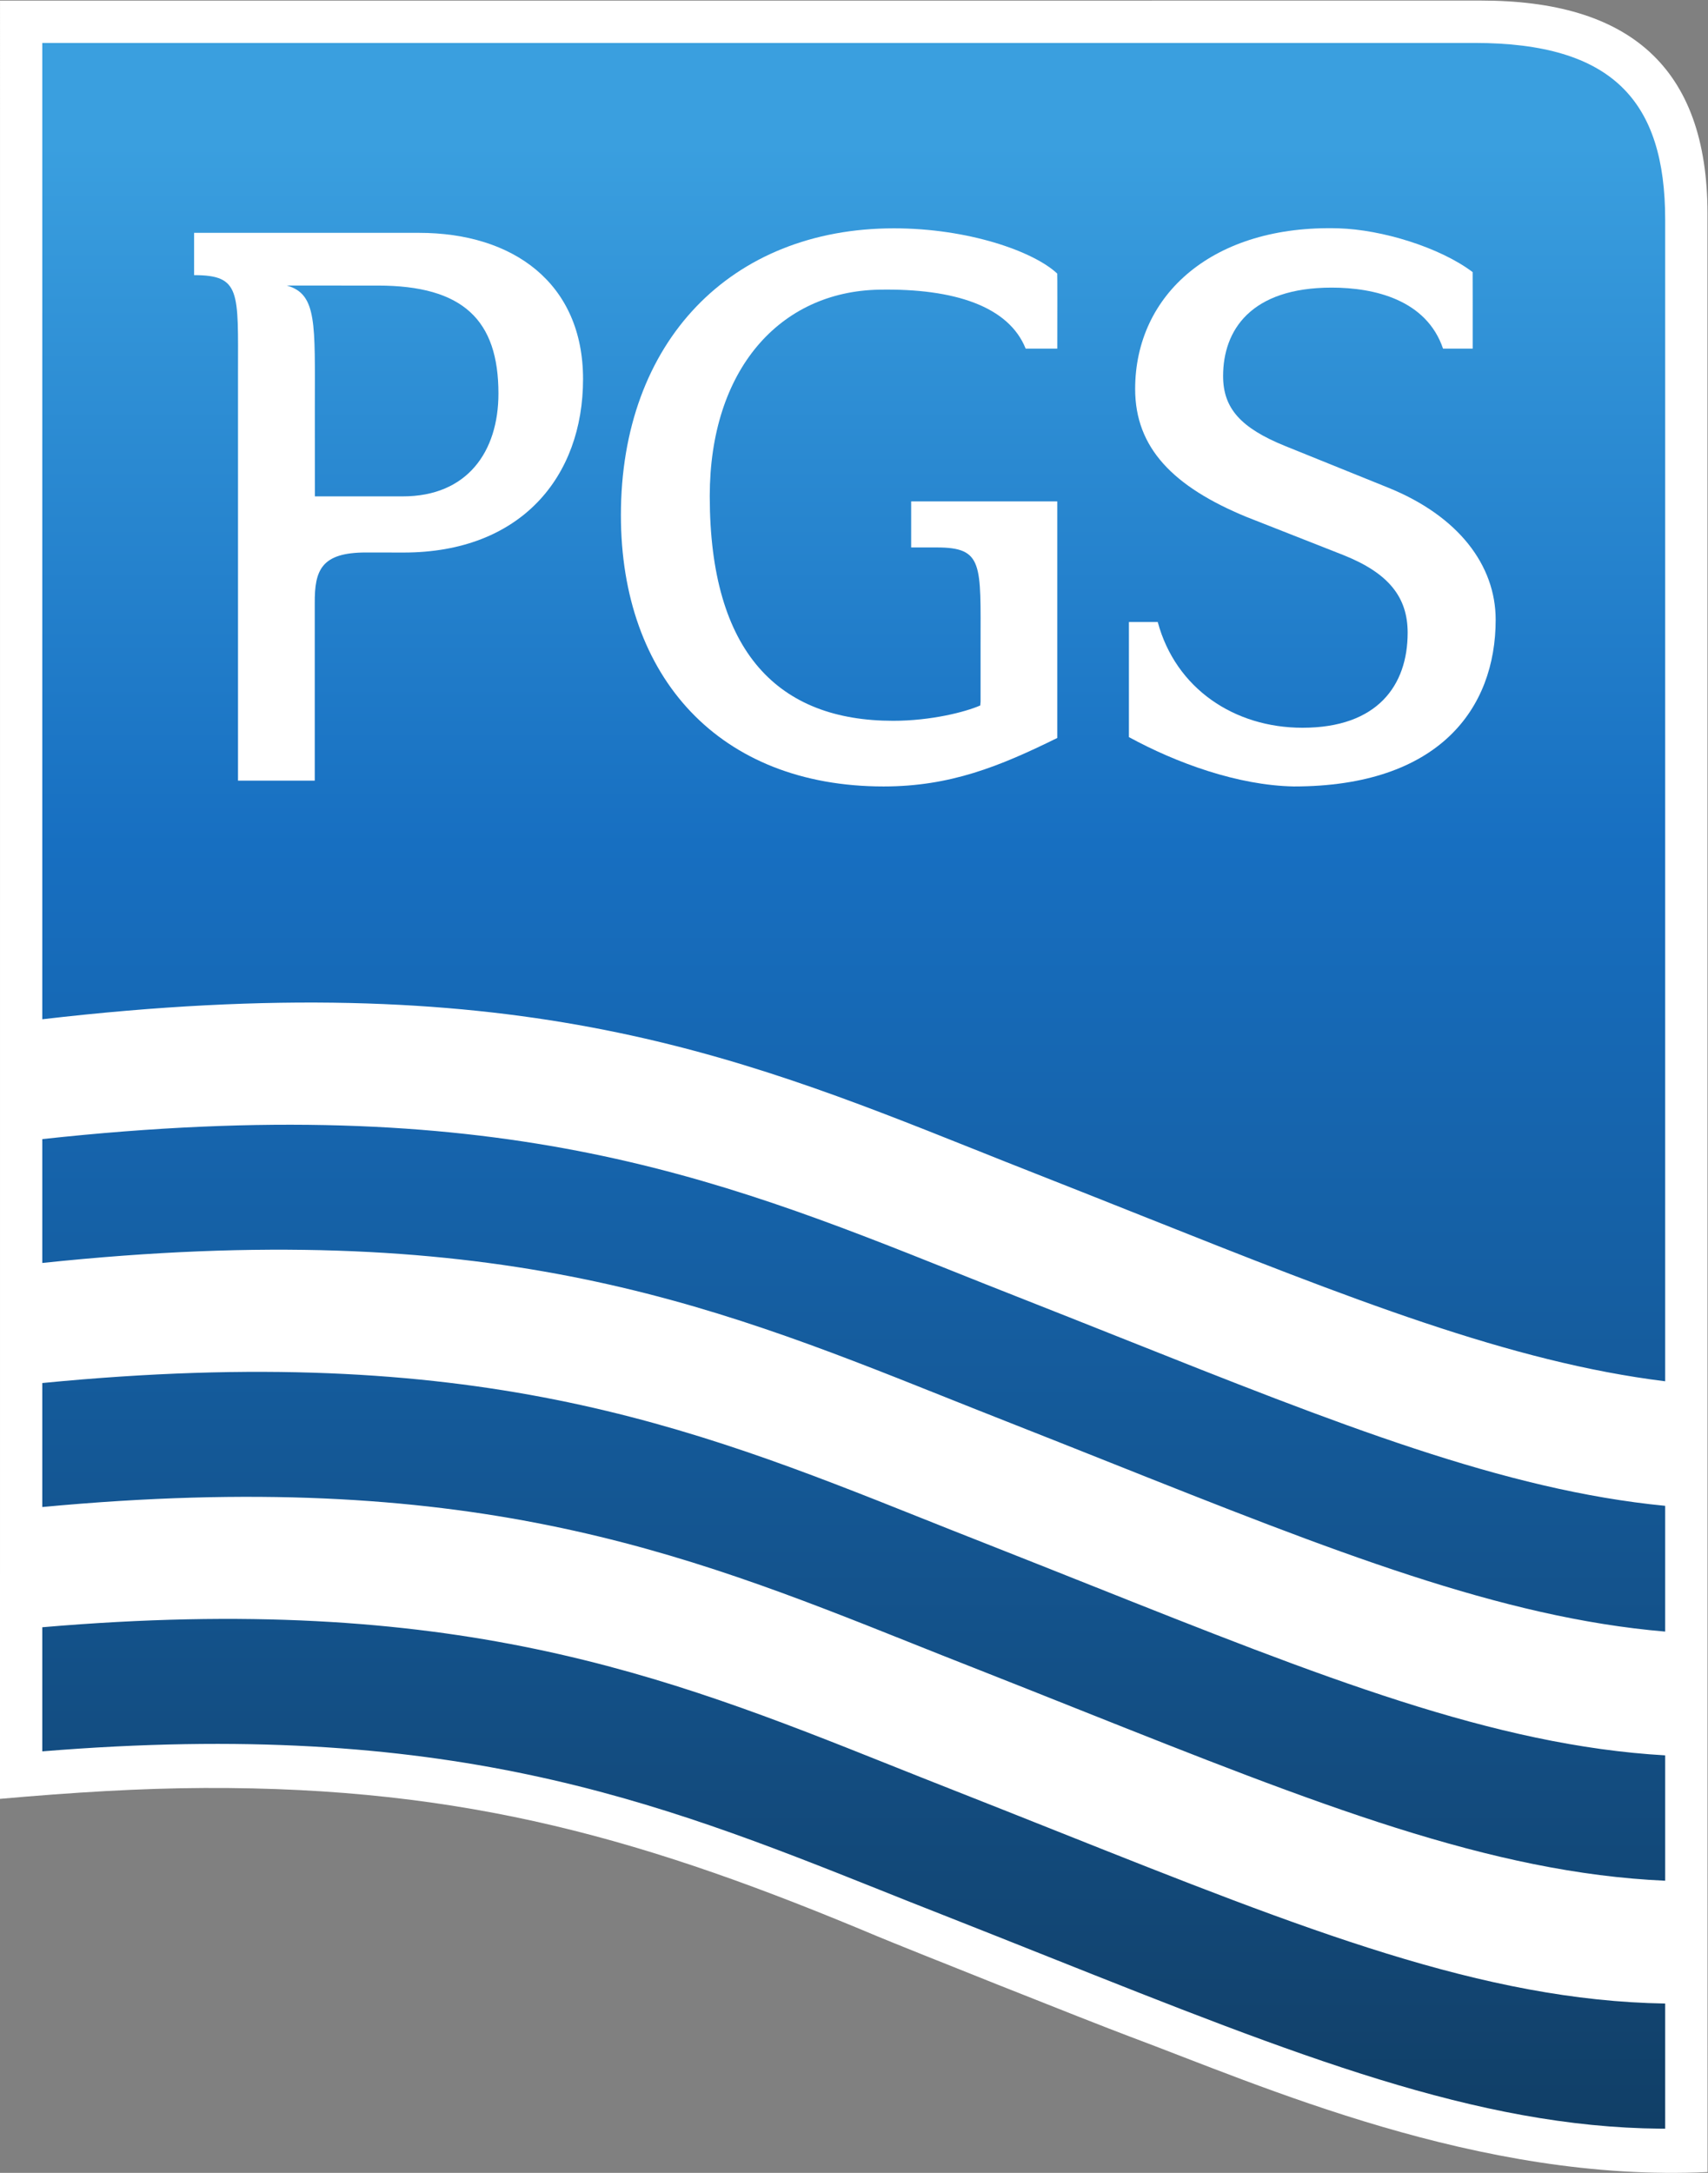 <?xml version="1.0" encoding="UTF-8" standalone="no"?>
<svg
   xmlns:dc="http://purl.org/dc/elements/1.1/"
   xmlns:cc="http://creativecommons.org/ns#"
   xmlns:rdf="http://www.w3.org/1999/02/22-rdf-syntax-ns#"
   xmlns:svg="http://www.w3.org/2000/svg"
   xmlns="http://www.w3.org/2000/svg"
   viewBox="0 0 390.787 497.053"
   height="497.053"
   width="390.787"
   xml:space="preserve"
   id="svg2"
   version="1.1"><rect x="0" y="0" width="390.787" height="497.053" fill="#808080" stroke="none"/><defs
     id="defs6"><clipPath
       id="clipPath20"
       clipPathUnits="userSpaceOnUse"><path
         id="path18"
         d="M 0,3727.89 V 0 h 2930.87 v 3727.89 z" /></clipPath><clipPath
       id="clipPath30"
       clipPathUnits="userSpaceOnUse"><path
         id="path28"
         d="m 1635.68,657.148 c -36.7,14.391 -72.48,28.731 -107.69,42.731 C 1137.73,855.82 776.836,996.781 72.559,936.34 V 723.352 C 765.094,779.93 1123.5,640.09 1510.48,485.492 c 35.18,-14.082 70.97,-28.363 107.75,-42.742 62.72,-24.699 123.29,-48.82 181.92,-72.18 428.29,-170.5 734.79,-291.949 1049.89,-294.699 l 8.09,-0.07 V 290.602 c -311.78,5 -616.45,125.609 -1040.42,294.386 -58.69,23.371 -119.26,47.473 -182.03,72.16 z m 53.05,424.072 c -36.71,14.37 -72.53,28.69 -107.79,42.74 -399.86,159.77 -769.014,303.77 -1508.381,231.48 V 1142.65 C 800.016,1210.97 1166.8,1068.06 1563.43,909.551 c 35.21,-14.039 71.05,-28.391 107.76,-42.731 62.73,-24.711 123.33,-48.8 181.95,-72.179 407.92,-162.36 705.32,-280.059 1004.99,-293.282 v 215.129 c -293.74,16.903 -587.45,133.321 -987.45,292.582 -58.65,23.31 -119.23,47.45 -181.95,72.15 z m 52.97,424.02 c -36.69,14.39 -72.5,28.68 -107.7,42.78 -409.36,163.54 -786.48,310.59 -1561.441,226.01 V 1561.48 C 835.543,1641.93 1210.24,1495.9 1616.44,1333.64 c 35.23,-14.08 71.09,-28.39 107.79,-42.8 62.7,-24.66 123.32,-48.78 181.96,-72.12 383.88,-152.83 669.84,-265.97 951.94,-289.818 V 1144.7 c -276.46,26.93 -558.52,138.74 -934.44,288.42 -58.67,23.29 -119.21,47.48 -181.99,72.12 z m 789.55,2149.9 H 72.559 V 1979.69 c 798.894,93.07 1181.391,-55.98 1596.901,-222.01 35.21,-14.04 71.02,-28.42 107.75,-42.78 62.77,-24.68 123.33,-48.82 181.96,-72.13 359.87,-143.24 633.73,-251.64 898.96,-284.32 0,0 0,1899.53 0,1993.42 0,203.72 -90.52,303.27 -326.88,303.27 z" /></clipPath><linearGradient
       id="linearGradient40"
       spreadMethod="pad"
       gradientTransform="matrix(-1.565e-4,-3579.35,-3579.35,1.565e-4,1465.34,3655.14)"
       gradientUnits="userSpaceOnUse"
       y2="0"
       x2="1"
       y1="0"
       x1="0"><stop
         id="stop32"
         offset="0"
         style="stop-opacity:1;stop-color:#3a9fdf" /><stop
         id="stop34"
         offset="0.059"
         style="stop-opacity:1;stop-color:#3a9fdf" /><stop
         id="stop36"
         offset="0.387"
         style="stop-opacity:1;stop-color:#176fc1" /><stop
         id="stop38"
         offset="1"
         style="stop-opacity:1;stop-color:#113e65" /></linearGradient><clipPath
       id="clipPath50"
       clipPathUnits="userSpaceOnUse"><path
         id="path48"
         d="M 0,3727.89 V 0 h 2930.87 v 3727.89 z" /></clipPath></defs><g
     transform="matrix(1.333,0,0,-1.333,0,497.053)"
     id="g10"><g
       transform="scale(0.1)"
       id="g12"><g
         id="g14"><g
           clip-path="url(#clipPath20)"
           id="g16"><path
             id="path22"
             style="fill:#ffffff;fill-opacity:1;fill-rule:nonzero;stroke:none"
             d="m 2930.77,3361.96 c 0,253.62 -136.34,365.91 -388.75,365.91 -0.07,0.06 -2541.985,-0.07 -2541.985,-0.07 0,0 0.035,-3085.948 -0.035,-3085.948 126.73,11.238 241.531,18.179 350.188,18.668 452.167,2.019 763.362,-89.59 1156.652,-254.938 36.77,-15.461 363.59,-145.953 432.92,-171.863 225.09,-84.059 598.39,-250.77 991.11,-232.297 l -0.1,3360.538" /></g></g><g
         id="g24"><g
           clip-path="url(#clipPath30)"
           id="g26"><path
             id="path42"
             style="fill:url(#linearGradient40);fill-opacity:1;fill-rule:nonzero;stroke:none"
             d="m 1635.68,657.148 c -36.7,14.391 -72.48,28.731 -107.69,42.731 C 1137.73,855.82 776.836,996.781 72.559,936.34 V 723.352 C 765.094,779.93 1123.5,640.09 1510.48,485.492 c 35.18,-14.082 70.97,-28.363 107.75,-42.742 62.72,-24.699 123.29,-48.82 181.92,-72.18 428.29,-170.5 734.79,-291.949 1049.89,-294.699 l 8.09,-0.07 V 290.602 c -311.78,5 -616.45,125.609 -1040.42,294.386 -58.69,23.371 -119.26,47.473 -182.03,72.16 z m 53.05,424.072 c -36.71,14.37 -72.53,28.69 -107.79,42.74 -399.86,159.77 -769.014,303.77 -1508.381,231.48 V 1142.65 C 800.016,1210.97 1166.8,1068.06 1563.43,909.551 c 35.21,-14.039 71.05,-28.391 107.76,-42.731 62.73,-24.711 123.33,-48.8 181.95,-72.179 407.92,-162.36 705.32,-280.059 1004.99,-293.282 v 215.129 c -293.74,16.903 -587.45,133.321 -987.45,292.582 -58.65,23.31 -119.23,47.45 -181.95,72.15 z m 52.97,424.02 c -36.69,14.39 -72.5,28.68 -107.7,42.78 -409.36,163.54 -786.48,310.59 -1561.441,226.01 V 1561.48 C 835.543,1641.93 1210.24,1495.9 1616.44,1333.64 c 35.23,-14.08 71.09,-28.39 107.79,-42.8 62.7,-24.66 123.32,-48.78 181.96,-72.12 383.88,-152.83 669.84,-265.97 951.94,-289.818 V 1144.7 c -276.46,26.93 -558.52,138.74 -934.44,288.42 -58.67,23.29 -119.21,47.48 -181.99,72.12 z m 789.55,2149.9 H 72.559 V 1979.69 c 798.894,93.07 1181.391,-55.98 1596.901,-222.01 35.21,-14.04 71.02,-28.42 107.75,-42.78 62.77,-24.68 123.33,-48.82 181.96,-72.13 359.87,-143.24 633.73,-251.64 898.96,-284.32 0,0 0,1899.53 0,1993.42 0,203.72 -90.52,303.27 -326.88,303.27" /></g></g><g
         id="g44"><g
           clip-path="url(#clipPath50)"
           id="g46"><path
             id="path52"
             style="fill:#ffffff;fill-opacity:1;fill-rule:nonzero;stroke:none"
             d="m 691.383,2877.01 c 0.062,-0.01 -150.934,0.01 -150.934,0.01 l -0.062,152.5 c 0,143.44 4.304,194.81 -48.106,209.27 l 156.086,-0.02 c 146.633,0 207.164,-59.25 207.164,-185.27 0,-99.34 -53.152,-176.49 -164.148,-176.49 z m 27.969,452.23 H 333.164 l 0.004,-72.57 c 80.488,0 75.355,-28.46 75.355,-167.61 v -699.9 H 540.25 v 304.14 c -0.477,57.22 11.297,87.28 87.461,87.43 l 65.148,-0.1 c 201.246,0 307.901,130.15 307.901,297.71 0,164.55 -119.865,250.9 -281.408,250.9" /><path
             id="path54"
             style="fill:#ffffff;fill-opacity:1;fill-rule:nonzero;stroke:none"
             d="m 2382.08,2892.21 -176.09,71.17 c -77.04,31.19 -106.64,65.26 -106.64,120.1 0,78.57 47.32,151.79 186.52,151.77 73.24,-0.05 162.53,-20.89 190.98,-104.71 h 50.88 c 0,41.05 0.08,131.26 -0.08,131.36 -56.44,42.58 -155.88,72.89 -229.93,75.1 -214.59,6.4 -349.34,-112.64 -349.34,-275.77 0,-100.82 65.17,-167.57 190.99,-219.45 l 165.71,-65.22 c 78.58,-31.13 111.04,-72.65 111.04,-133.54 0,-90.44 -51.79,-163.07 -180.53,-163.07 -116.96,0 -217.66,67.22 -248.44,181.46 h -49.46 V 2463.9 c 81.47,-44.43 186.86,-82.92 283.12,-84.69 248.74,0 346.38,133.37 346.38,286.09 0,93.4 -63.74,177.95 -185.11,226.91" /><path
             id="path56"
             style="fill:#ffffff;fill-opacity:1;fill-rule:nonzero;stroke:none"
             d="m 1509.18,3231.74 c 129.09,2.34 222.29,-28.75 251.29,-101.2 h 54.26 c 0.12,54.71 0.18,128.65 -0.12,128.87 -40.71,38.15 -152.83,77.59 -280.22,77.59 -279.85,0 -468.67,-194.23 -468.67,-492.27 0,-278.77 169.62,-465.52 450.94,-465.52 114.03,0 198.8,34.26 298.04,83.21 v 406.02 h -250.79 v -79.02 l 43.8,-0.04 c 80.49,0 75.35,-28.45 75.35,-167.61 v -97.12 c -0.26,-4.08 -0.45,-6.43 -0.54,-6.45 -25.58,-11.2 -84.37,-26.3 -149.58,-26.3 -195.49,0 -314.71,115.62 -314.71,385.49 0,216.49 119.76,351.32 290.95,354.35" /></g></g></g></g></svg>